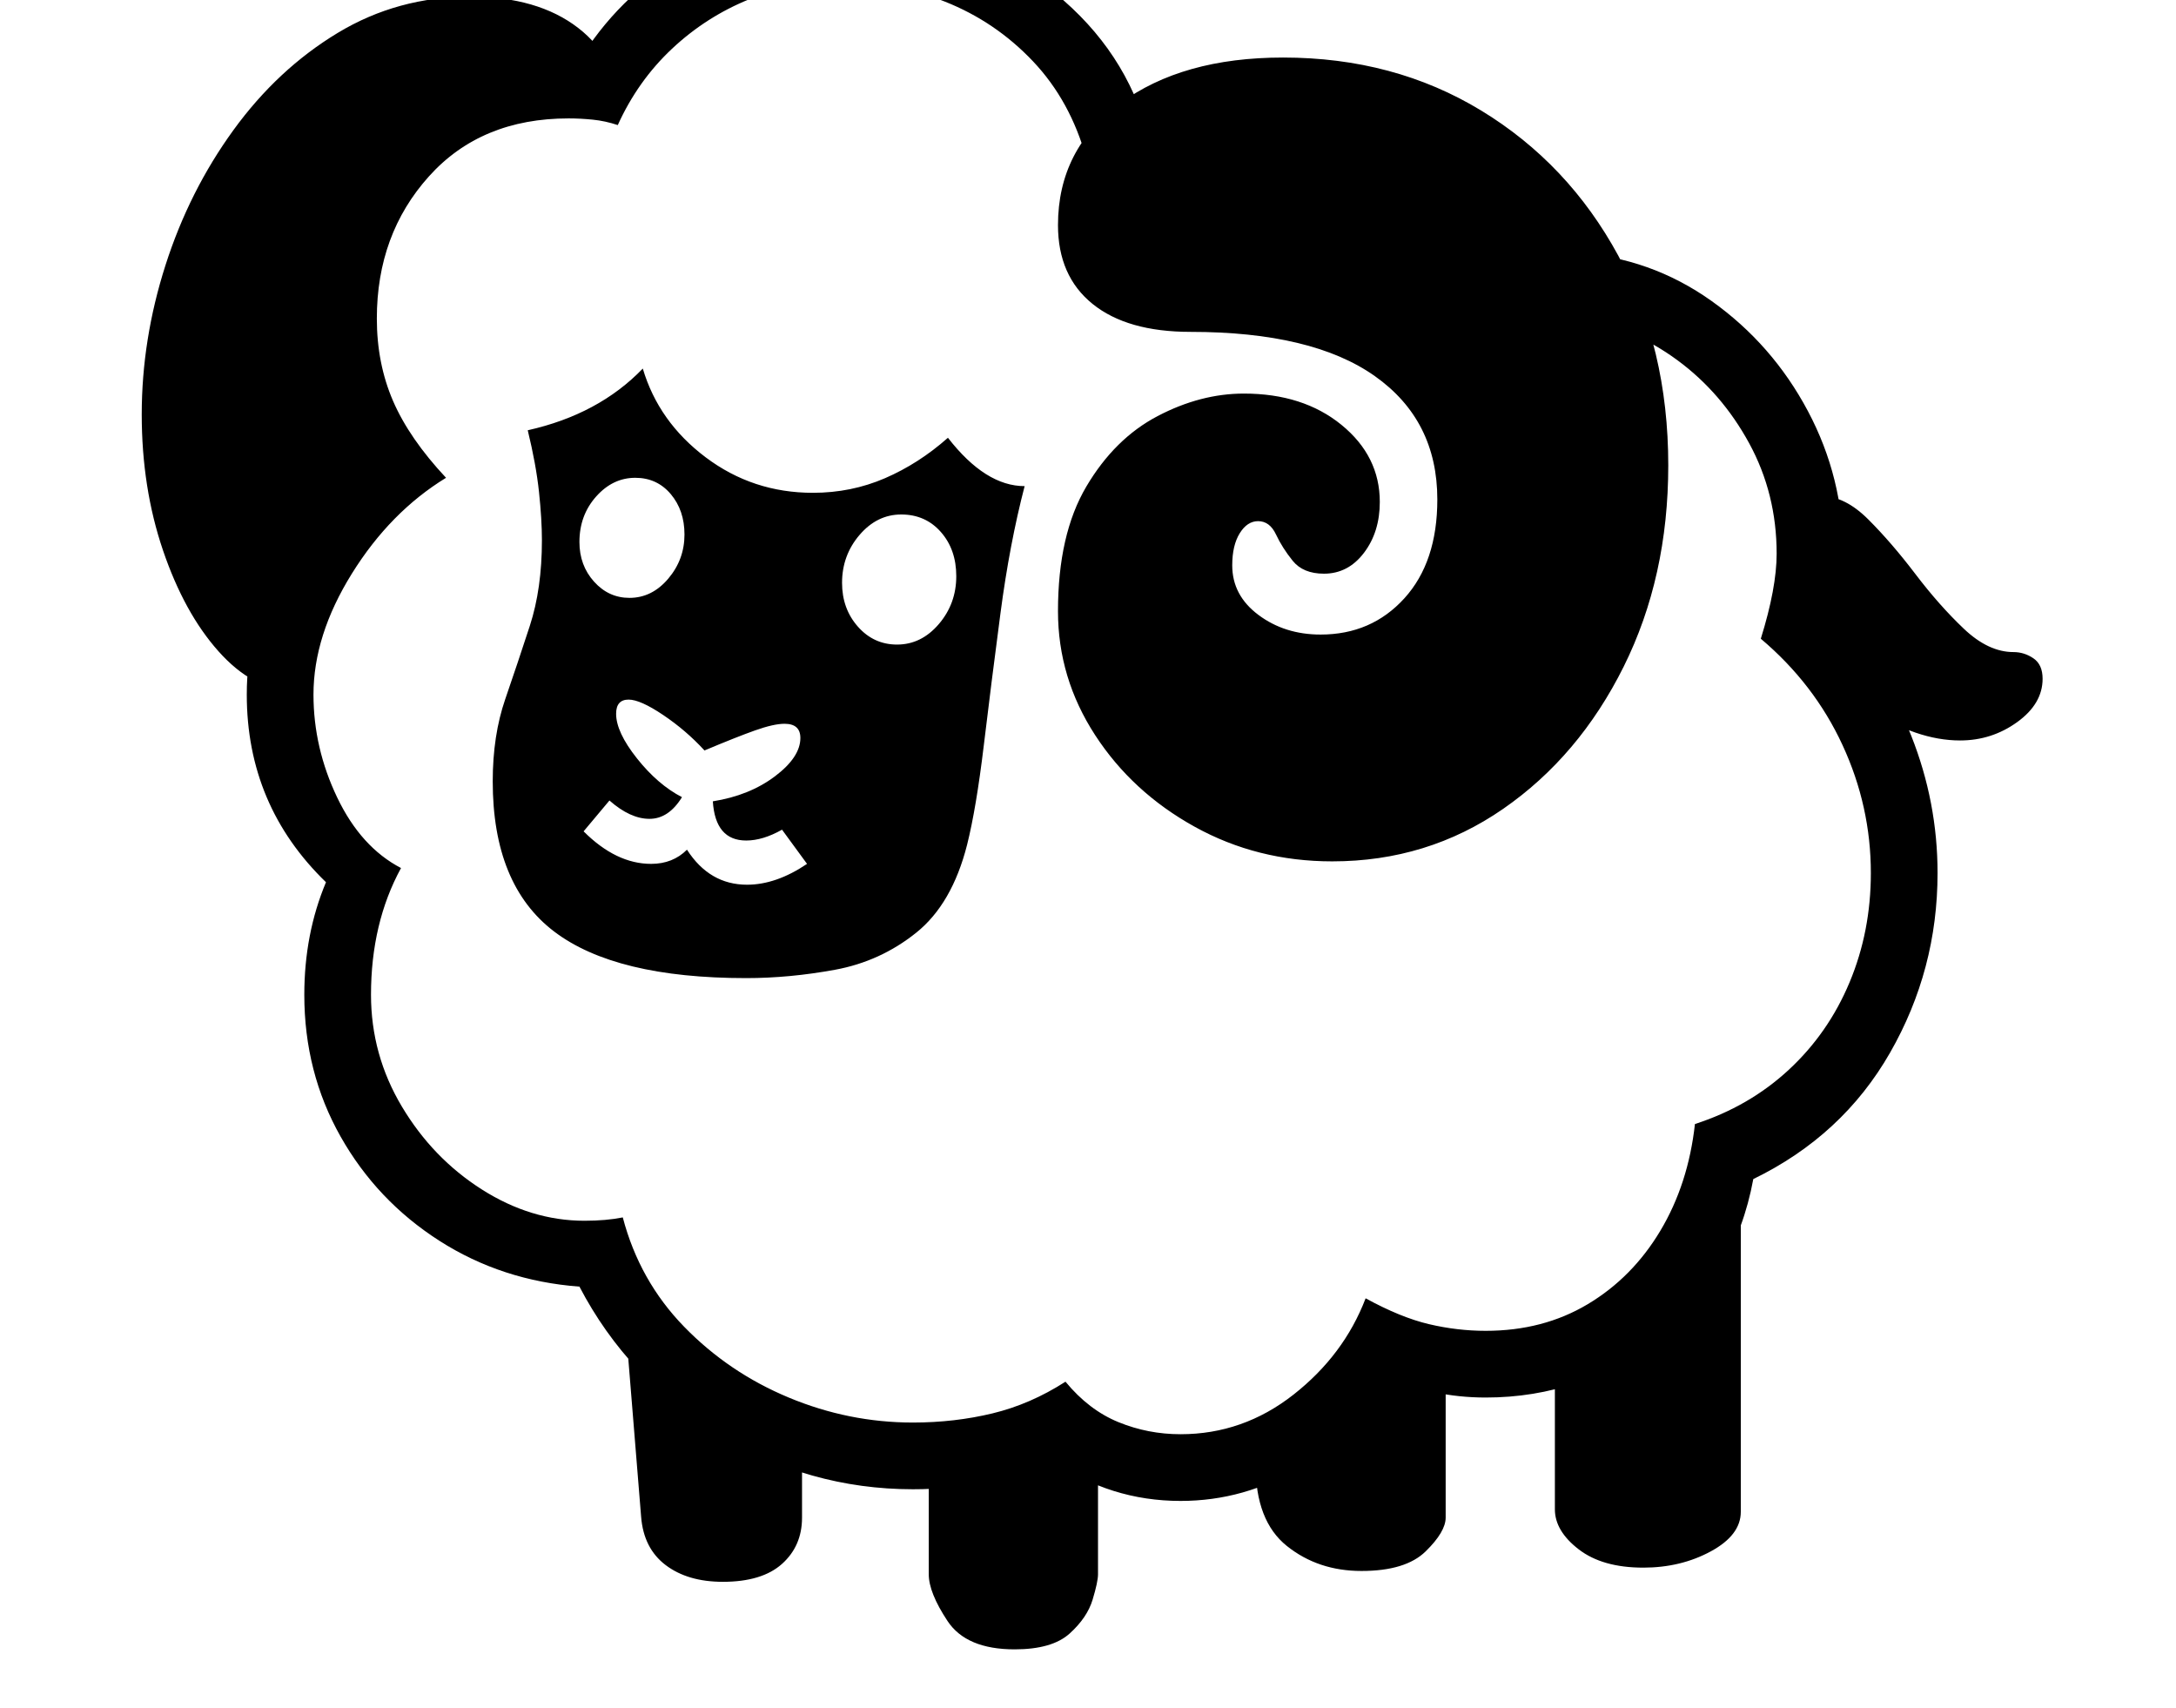 <svg xmlns="http://www.w3.org/2000/svg" viewBox="-10 0 2610 2048"><path d="M1406 1800q-84 0-153-48-78 34-168 34-125 0-233.5-66T685 1543q-93-7-168-55t-118.5-125-43.5-170q0-73 26-135-95-92-95-225 0-80 37.5-149T425 572q-63-85-63-190 0-88 43-159.5t117-114T689 66q50-78 132.5-123T998-102q113 0 212 61.5T1350 113l-57 77q-19-69-64-116.5T1123.5 2 998-22q-57 0-109 21t-93 59.5-65 91.5q-15-5-30-6.5t-29-1.5q-105 0-167.5 69.5T442 382q0 54 19.5 99t63.5 92q-67 41-113 115t-46 145q0 64 28.5 123.5T471 1041q-36 66-36 152 0 72 37 134t96 99.5 123 37.5q26 0 46-4 20 76 73.5 131t125.5 85 149 30q50 0 95.5-11t87.5-38q28 34 63.5 48.5t74.5 14.5q75 0 135.5-47.5T1628 1557q42 23 76 31t68 8q69 0 122.5-32t87-88 41.5-128q65-21 112.5-65t73-105 25.5-131q0-80-34-153.5T2102 766q19-61 19-102 0-72-33-132.5t-86-99.5-113-48l-9-81q90 6 163 58t115.5 132 42.5 171q0 38-9 77 59 62 90.5 141.5T2314 1047q0 116-57 215.5T2093 1414q-22 119-113.5 190.5T1772 1676q-32 0-62.5-6.5T1650 1652q-34 67-100.5 107.5T1406 1800zm-549 97q-42 0-68.5-20t-29.5-58l-19-234 212 143v92q0 34-24 55.5t-71 21.5zm350 81q-58 0-80.5-34t-22.5-56v-136l203-15v151q0 9-6.5 30.5T1273 1959t-66 19zm416-94q-52 0-89.5-30t-37.5-97l110-126 118 9v180q0 17-24 40.5t-77 23.5zm-737-823q35 0 72-25l-30-41q-23 13-43 13-37 0-40-47 44-7 74.5-30t30.5-46q0-17-19-17-13 0-35.5 8T835 900q-22-24-49.5-42.5T744 839q-15 0-15 17 0 22 25 53.5t54 46.5q-16 26-39 26t-48-22l-31 37q39 39 81 39 26 0 43-17 27 42 72 42zM339 828q-46-1-87-47t-66.5-121T160 497q0-90 28.5-179T270 156 395 39.5 554-4q81 0 129.5 37.5T732 133l-118-20-116 40-103 219 56 195-80 139zm546 345q-157 0-230.5-56T581 937q0-55 15-98.5t29.5-88T640 648q0-25-3.5-58T623 516q85-19 138-74 19 64 75.5 106.5T965 591q46 0 86.5-17.5T1127 525q45 58 92 58-18 69-29 152.5T1170 894t-20 119q-18 71-61 105.5t-97.5 44.5-106.5 10zM745 717q27 0 46.5-23t19.5-53q0-29-16.5-48.5T752 573q-27 0-47 22.5T685 650q0 28 17.5 47.5T745 717zm1216 1163q-49 0-77.5-22t-28.5-48v-161l119-82 104-110v356q0 28-36 47.5t-81 19.5zM1066 773q29 0 50-24.5t21-57.5q0-32-18.5-53t-47.5-21-50 24.5-21 57.5q0 31 19 52.5t47 21.5zm522 260q-90 0-165-41.5t-119.5-110T1259 733q0-92 34-149.5t85.5-84.5 103.5-27q71 0 117 37.5t46 92.5q0 36-19 61t-48 25q-25 0-37.5-15.5t-20-31.5-21.5-16q-13 0-22 14.5t-9 38.5q0 36 31.5 59.5T1574 761q61 0 100.5-43.5T1714 599q0-95-75-148t-221-53q-76 0-117.5-33.5T1259 270q0-91 74.5-146T1529 69q133 0 237.5 63.5t164.5 174 60 251.5q0 134-53.5 241.5T1793 970t-205 63zm753-145q-52 0-109.5-37.5T2132 763l43-168q28 0 56 28t56.5 65.5 58 65.5 59.5 28q13 0 24 7.5t11 24.5q0 30-30.5 52t-68.5 22z"/></svg>